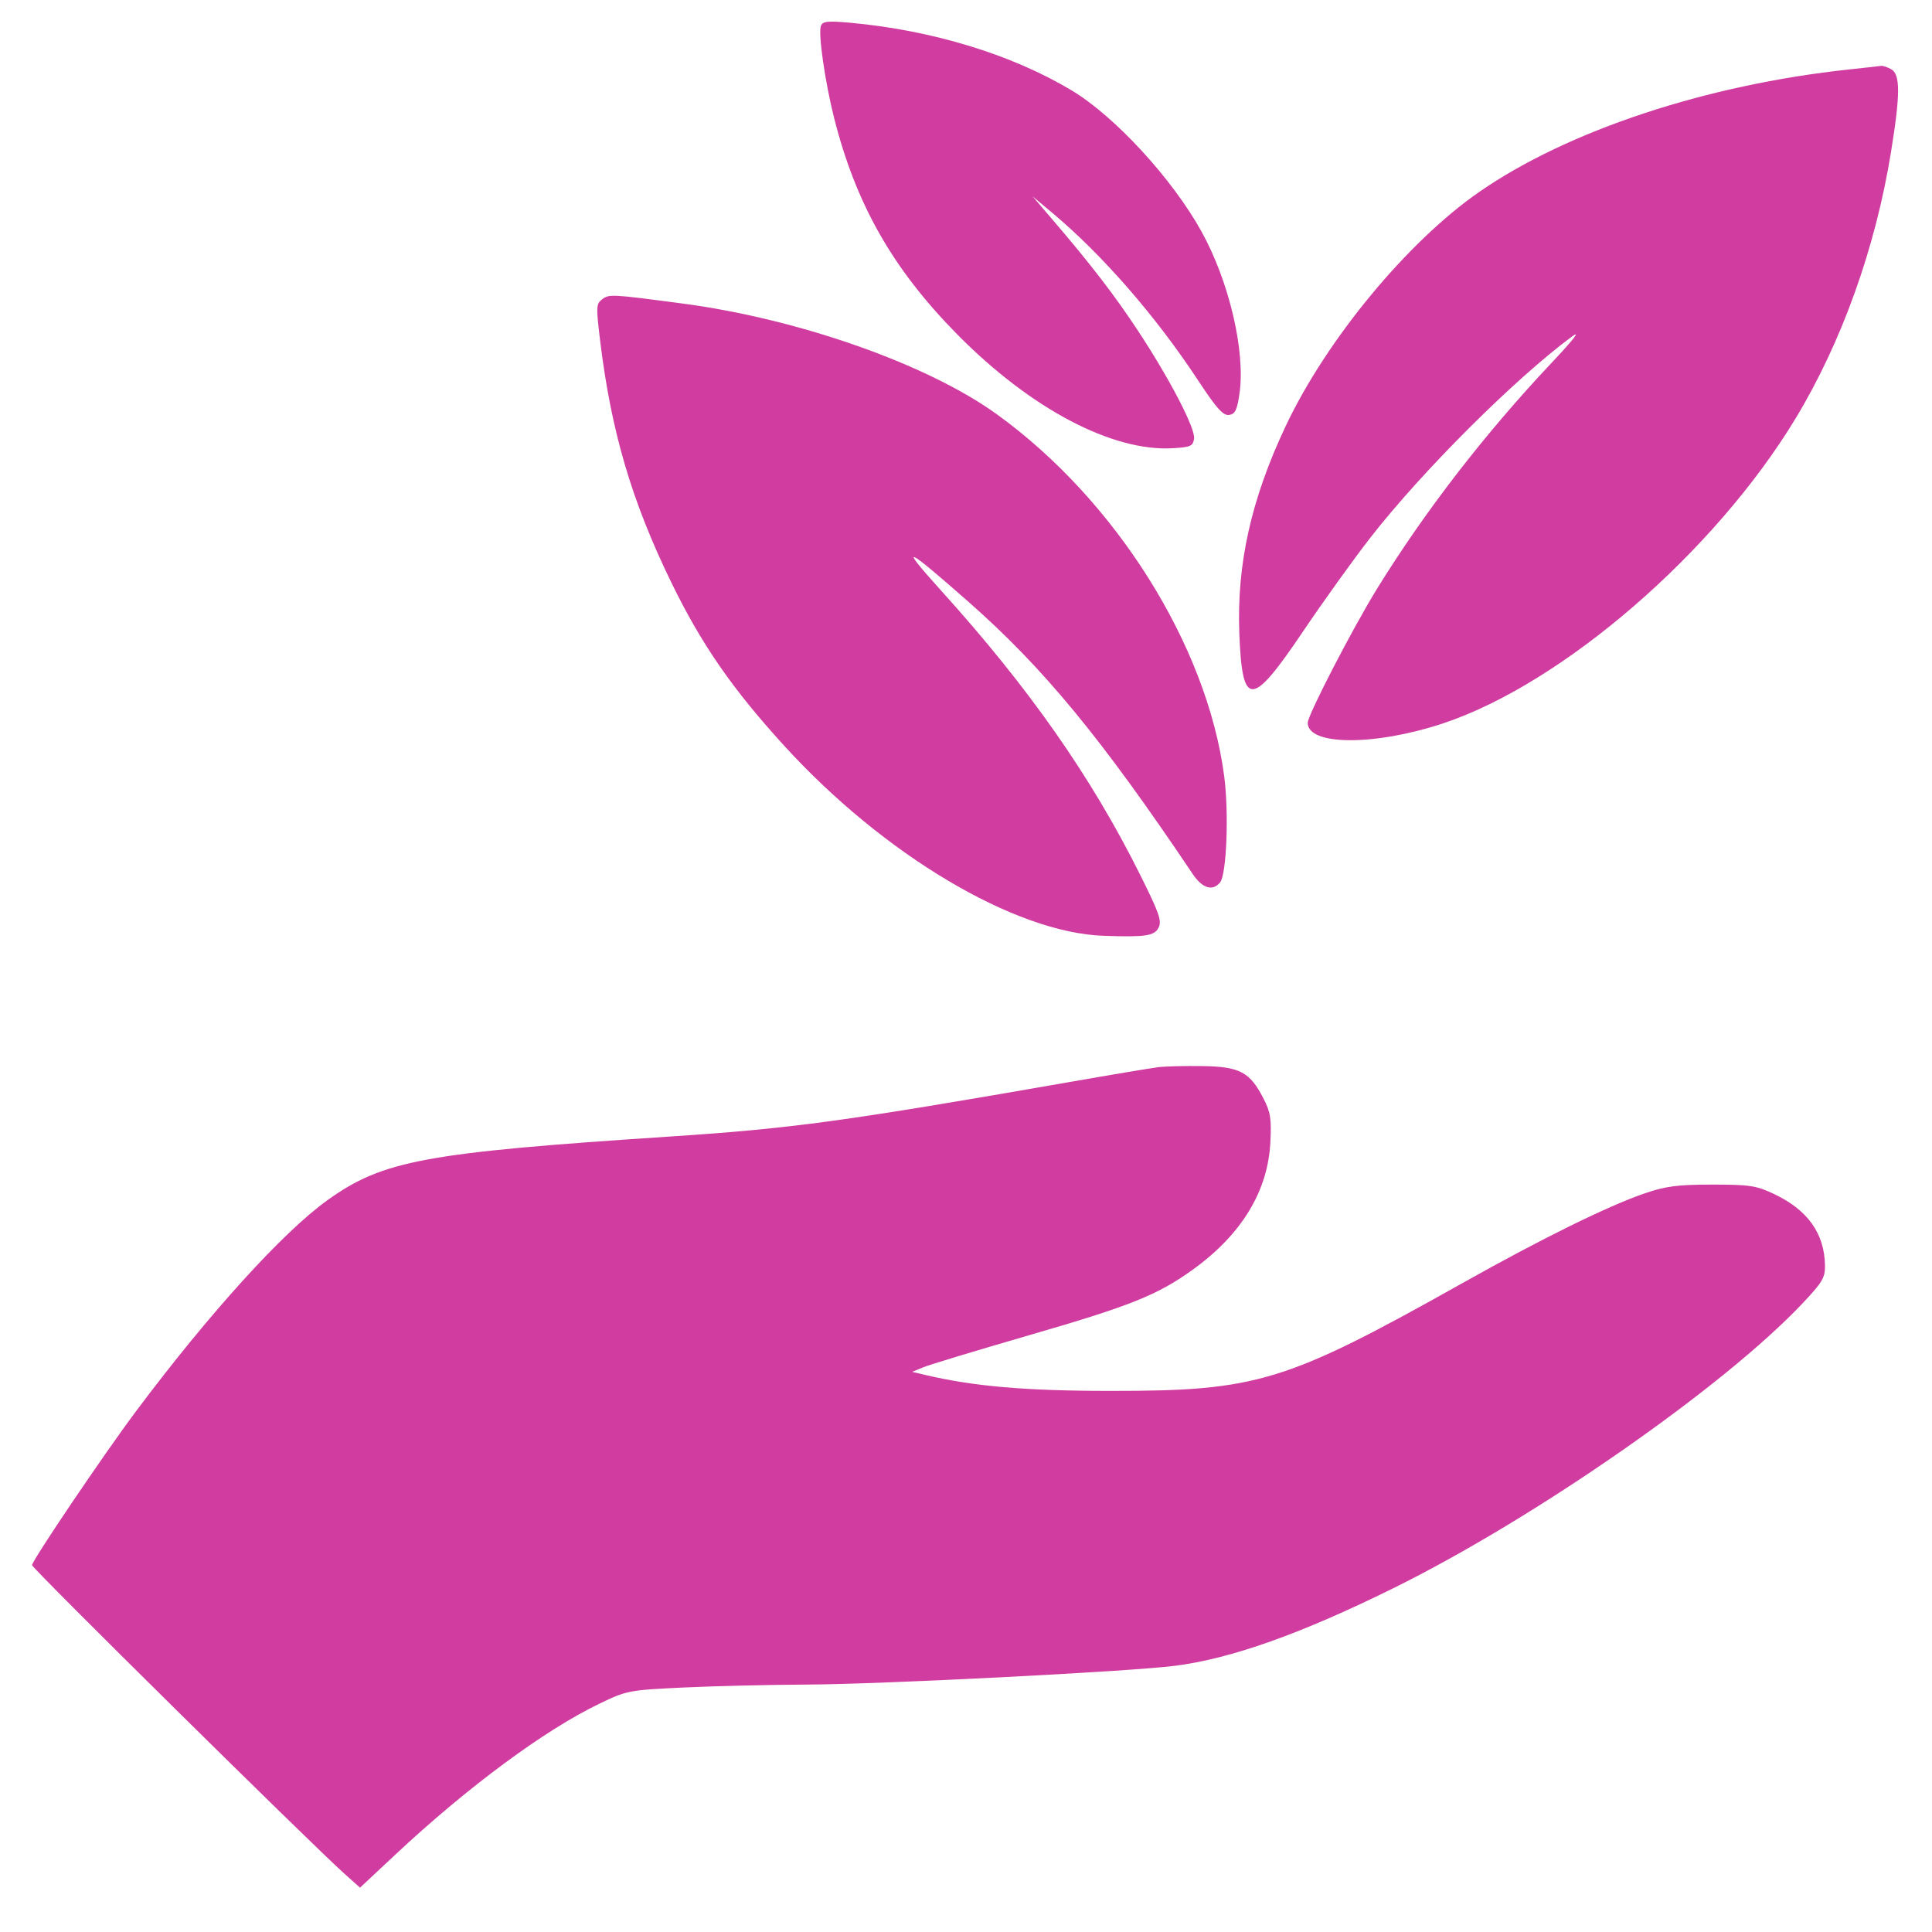 <?xml version="1.0" encoding="UTF-8" standalone="no"?><svg width='41' height='41' viewBox='0 0 41 41' fill='none' xmlns='http://www.w3.org/2000/svg'>
<path fill-rule='evenodd' clip-rule='evenodd' d='M17.421 0.549C17.36 0.709 17.507 1.732 17.7 2.499C18.164 4.337 18.948 5.713 20.322 7.104C21.876 8.676 23.604 9.587 24.89 9.512C25.265 9.49 25.318 9.466 25.34 9.309C25.37 9.093 24.828 8.049 24.152 7.022C23.664 6.28 23.142 5.601 22.337 4.662L21.912 4.166L22.331 4.517C23.396 5.409 24.523 6.703 25.419 8.063C25.816 8.666 25.957 8.824 26.083 8.806C26.212 8.787 26.253 8.702 26.304 8.352C26.433 7.459 26.086 5.978 25.501 4.919C24.879 3.794 23.659 2.468 22.74 1.917C21.477 1.16 19.796 0.645 18.065 0.485C17.567 0.439 17.459 0.45 17.421 0.549ZM39.249 1.473C36.212 1.797 33.27 2.771 31.39 4.074C29.87 5.128 28.152 7.206 27.286 9.038C26.55 10.596 26.242 11.975 26.301 13.457C26.363 15.027 26.56 15.02 27.647 13.408C28.08 12.766 28.724 11.869 29.079 11.413C30.179 10.001 32.138 8.046 33.359 7.142C33.556 6.997 33.396 7.203 32.923 7.704C31.515 9.198 30.234 10.856 29.224 12.492C28.702 13.339 27.752 15.176 27.752 15.339C27.752 15.827 29.178 15.832 30.627 15.35C33.165 14.505 36.39 11.715 38.105 8.88C39.084 7.261 39.8 5.263 40.13 3.227C40.329 1.997 40.33 1.575 40.132 1.468C40.05 1.424 39.954 1.392 39.92 1.398C39.885 1.404 39.583 1.437 39.249 1.473ZM12.782 6.349C12.651 6.446 12.648 6.507 12.735 7.225C12.97 9.163 13.409 10.648 14.257 12.383C14.891 13.68 15.544 14.623 16.642 15.826C18.755 18.142 21.532 19.794 23.42 19.859C24.305 19.89 24.494 19.862 24.585 19.69C24.66 19.548 24.605 19.386 24.201 18.575C23.166 16.495 21.843 14.605 19.979 12.541C19.058 11.521 19.194 11.575 20.551 12.77C22.146 14.174 23.375 15.666 25.31 18.546C25.516 18.853 25.733 18.92 25.892 18.726C26.031 18.556 26.082 17.248 25.979 16.469C25.614 13.697 23.675 10.611 21.154 8.791C19.68 7.727 16.944 6.764 14.467 6.439C12.975 6.242 12.93 6.24 12.782 6.349ZM24.58 22.647C24.431 22.666 23.596 22.805 22.724 22.958C17.898 23.8 16.814 23.948 14.216 24.119C9.011 24.462 8.131 24.626 6.954 25.466C6.011 26.14 4.448 27.862 2.884 29.952C2.206 30.859 0.68 33.118 0.68 33.215C0.68 33.282 6.579 39.108 7.306 39.76L7.64 40.059L8.395 39.353C9.926 37.921 11.562 36.711 12.724 36.153C13.303 35.874 13.349 35.866 14.521 35.811C15.183 35.78 16.358 35.752 17.133 35.749C18.709 35.742 23.971 35.474 24.933 35.351C26.13 35.198 27.606 34.674 29.569 33.704C32.586 32.214 36.573 29.438 38.252 27.66C38.678 27.208 38.734 27.113 38.729 26.848C38.716 26.174 38.361 25.677 37.653 25.341C37.272 25.16 37.132 25.139 36.337 25.139C35.605 25.139 35.352 25.172 34.906 25.324C34.124 25.592 32.723 26.282 31.036 27.229C27.285 29.334 26.684 29.519 23.575 29.517C21.767 29.517 20.659 29.421 19.63 29.177L19.359 29.113L19.591 29.017C19.719 28.963 20.728 28.658 21.834 28.337C23.997 27.711 24.565 27.483 25.318 26.94C26.349 26.195 26.905 25.282 26.959 24.245C26.985 23.739 26.963 23.601 26.809 23.304C26.523 22.75 26.308 22.636 25.522 22.624C25.153 22.618 24.729 22.629 24.58 22.647Z' fill='#D13CA0'/>
</svg>
